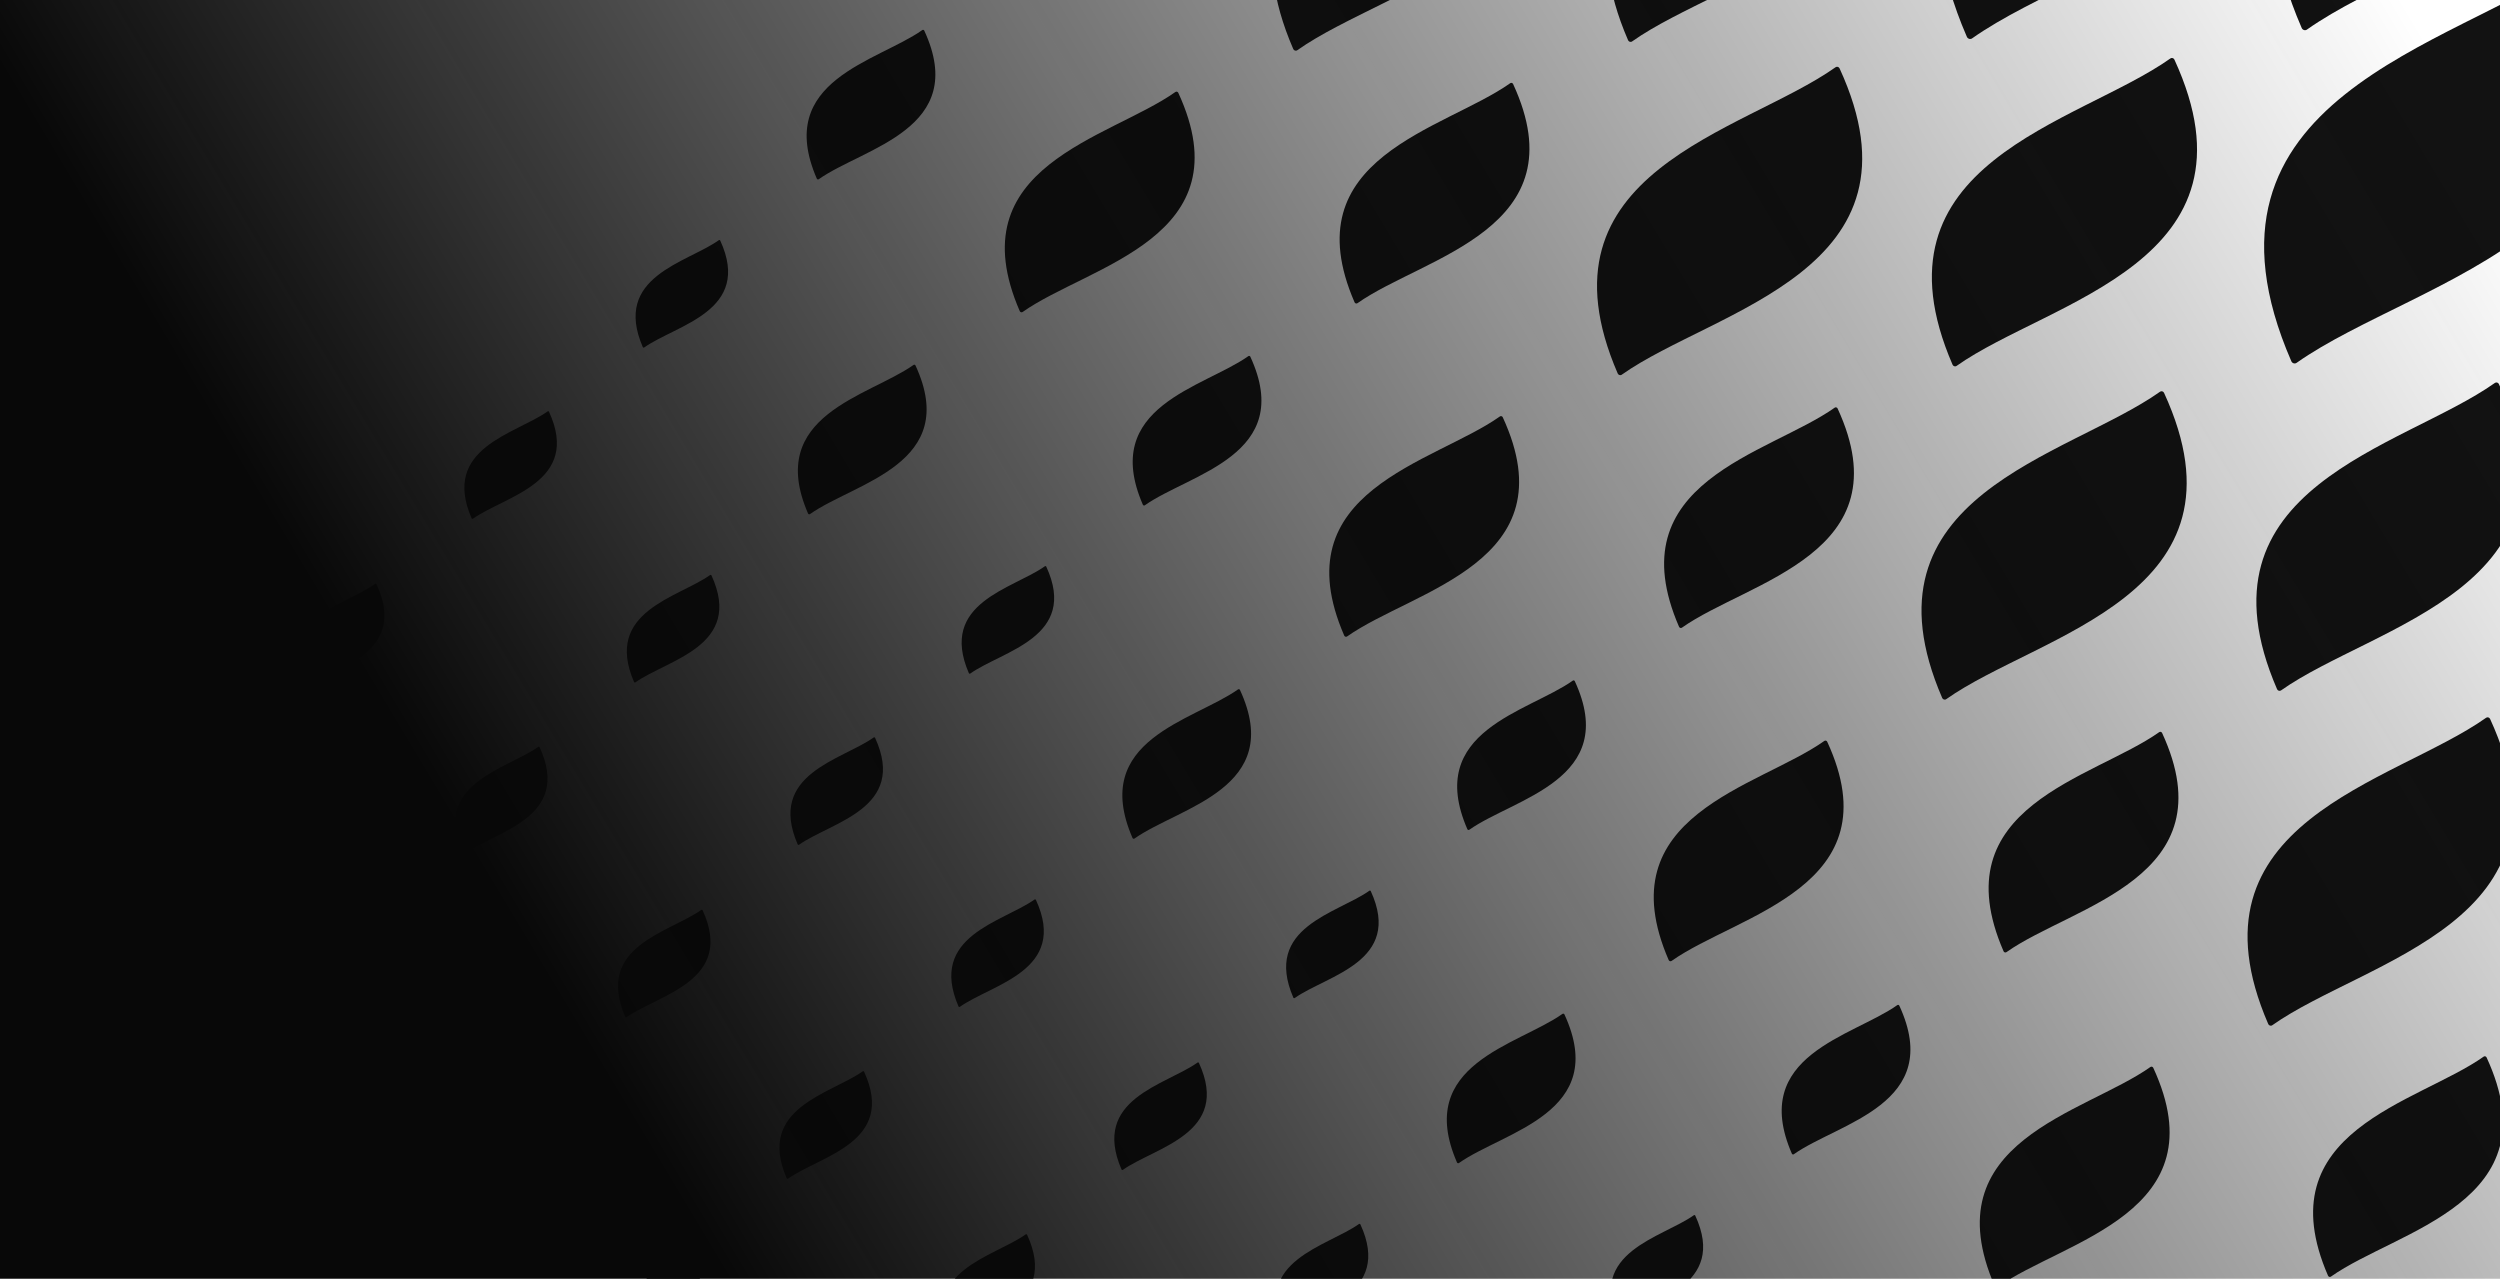 <svg width="696" height="356" viewBox="0 0 696 356" fill="none" xmlns="http://www.w3.org/2000/svg">
<g clip-path="url(#clip0_2531_30951)">
<path d="M257.315 8.521C269.982 35.948 240.452 41.06 227.939 49.897C227.752 50.03 227.488 49.942 227.397 49.731C215.482 22.31 244.283 17.201 256.775 8.363C256.96 8.232 257.22 8.315 257.315 8.521Z" fill="#121212"/>
<path d="M330.475 -67.391C349.132 -26.962 305.592 -19.406 287.138 -6.369C286.861 -6.173 286.473 -6.303 286.338 -6.614C268.789 -47.033 311.255 -54.584 329.679 -67.624C329.952 -67.817 330.335 -67.694 330.475 -67.391Z" fill="#121212"/>
<path d="M200.513 66.977C209.547 86.638 188.34 90.369 179.34 96.739C179.205 96.834 179.016 96.772 178.95 96.621C170.456 76.963 191.14 73.235 200.126 66.864C200.259 66.77 200.445 66.829 200.513 66.977Z" fill="#121212"/>
<path d="M152.849 114.639C161.883 134.3 140.676 138.032 131.675 144.401C131.541 144.497 131.352 144.434 131.286 144.283C122.792 124.625 143.476 120.898 152.462 114.527C152.595 114.432 152.781 114.492 152.849 114.639Z" fill="#121212"/>
<path d="M104.837 162.651C113.872 182.312 92.664 186.043 83.664 192.413C83.529 192.509 83.34 192.446 83.275 192.295C74.78 172.637 95.464 168.909 104.45 162.538C104.583 162.444 104.769 162.504 104.837 162.651Z" fill="#121212"/>
<path d="M57.133 210.646C63.144 223.863 48.835 226.462 42.743 230.792C42.651 230.857 42.524 230.815 42.481 230.714C36.834 217.497 50.79 214.902 56.873 210.572C56.963 210.508 57.088 210.547 57.133 210.646Z" fill="#121212"/>
<path d="M348.089 99.301C360.756 126.728 331.226 131.84 318.714 140.677C318.526 140.81 318.263 140.722 318.171 140.511C306.256 113.09 335.057 107.981 347.55 99.143C347.734 99.012 347.994 99.095 348.089 99.301Z" fill="#121212"/>
<path d="M421.249 23.389C439.906 63.818 396.366 71.374 377.912 84.411C377.635 84.606 377.247 84.477 377.112 84.166C359.564 43.747 402.029 36.196 420.453 23.156C420.726 22.963 421.109 23.086 421.249 23.389Z" fill="#121212"/>
<path d="M515.018 -73.741C540.945 -17.371 480.161 -6.706 454.371 11.538C453.985 11.811 453.443 11.632 453.256 11.198C428.876 -45.163 488.16 -55.816 513.908 -74.065C514.289 -74.335 514.824 -74.164 515.018 -73.741Z" fill="#121212"/>
<path d="M291.287 157.757C300.322 177.418 279.114 181.149 270.114 187.519C269.979 187.614 269.79 187.552 269.725 187.4C261.23 167.743 281.914 164.015 290.9 157.644C291.033 157.55 291.22 157.609 291.287 157.757Z" fill="#121212"/>
<path d="M243.626 205.419C252.661 225.08 231.453 228.812 222.453 235.181C222.318 235.277 222.129 235.214 222.064 235.063C213.569 215.405 234.253 211.678 243.239 205.307C243.372 205.213 243.558 205.272 243.626 205.419Z" fill="#121212"/>
<path d="M195.613 253.43C204.647 273.091 183.44 276.823 174.439 283.192C174.304 283.288 174.115 283.225 174.05 283.074C165.555 263.416 186.239 259.688 195.225 253.317C195.358 253.223 195.545 253.283 195.613 253.43Z" fill="#121212"/>
<path d="M148.648 302.166C154.659 315.383 140.35 317.983 134.257 322.312C134.166 322.377 134.039 322.335 133.996 322.234C128.348 309.017 142.305 306.422 148.387 302.092C148.477 302.028 148.603 302.067 148.648 302.166Z" fill="#121212"/>
<path d="M438.425 189.634C451.092 217.061 421.562 222.173 409.049 231.01C408.862 231.142 408.599 231.054 408.507 230.843C396.592 203.423 425.393 198.314 437.885 189.475C438.07 189.344 438.33 189.428 438.425 189.634Z" fill="#121212"/>
<path d="M511.585 113.722C530.242 154.151 486.702 161.707 468.248 174.744C467.971 174.939 467.583 174.81 467.448 174.499C449.9 134.08 492.365 126.528 510.789 113.489C511.062 113.296 511.445 113.419 511.585 113.722Z" fill="#121212"/>
<path d="M721.216 -102.941C755.192 -29.297 675.871 -15.518 642.249 8.238C641.745 8.594 641.037 8.358 640.792 7.792C608.836 -65.836 686.198 -79.605 719.766 -103.366C720.263 -103.717 720.961 -103.493 721.216 -102.941Z" fill="#121212"/>
<path d="M605.354 16.592C631.281 72.962 570.497 83.626 544.707 101.871C544.32 102.144 543.779 101.965 543.592 101.531C519.212 45.17 578.496 34.517 604.244 16.268C604.625 15.998 605.16 16.169 605.354 16.592Z" fill="#121212"/>
<path d="M381.623 248.089C390.658 267.75 369.45 271.482 360.45 277.851C360.315 277.947 360.126 277.884 360.061 277.733C351.566 258.075 372.25 254.348 381.236 247.977C381.369 247.882 381.556 247.942 381.623 248.089Z" fill="#121212"/>
<path d="M333.785 295.926C342.82 315.587 321.613 319.319 312.612 325.688C312.477 325.784 312.288 325.721 312.223 325.57C303.728 305.912 324.412 302.184 333.398 295.814C333.531 295.719 333.718 295.779 333.785 295.926Z" fill="#121212"/>
<path d="M285.947 343.763C294.982 363.424 273.775 367.155 264.774 373.525C264.639 373.62 264.45 373.558 264.385 373.407C255.89 353.749 276.574 350.021 285.56 343.65C285.693 343.556 285.88 343.615 285.947 343.763Z" fill="#121212"/>
<path d="M528.768 279.968C541.435 307.395 511.905 312.507 499.392 321.344C499.205 321.476 498.941 321.388 498.85 321.177C486.935 293.757 515.736 288.648 528.228 279.809C528.413 279.679 528.673 279.762 528.768 279.968Z" fill="#121212"/>
<path d="M601.928 204.056C620.585 244.484 577.045 252.041 558.591 265.078C558.314 265.273 557.926 265.144 557.791 264.833C540.243 224.413 582.708 216.862 601.132 203.823C601.405 203.63 601.788 203.753 601.928 204.056Z" fill="#121212"/>
<path d="M811.559 -12.607C845.534 61.037 766.214 74.816 732.591 98.571C732.087 98.927 731.38 98.692 731.134 98.126C699.178 24.498 776.541 10.729 810.109 -13.032C810.605 -13.383 811.304 -13.16 811.559 -12.607Z" fill="#121212"/>
<path d="M695.695 106.926C721.622 163.296 660.838 173.961 635.048 192.205C634.661 192.478 634.12 192.299 633.932 191.865C609.552 135.505 668.837 124.851 694.585 106.602C694.966 106.332 695.5 106.503 695.695 106.926Z" fill="#121212"/>
<path d="M471.964 338.423C480.999 358.084 459.791 361.816 450.791 368.185C450.656 368.281 450.467 368.218 450.402 368.067C441.907 348.41 462.591 344.682 471.577 338.311C471.71 338.217 471.896 338.276 471.964 338.423Z" fill="#121212"/>
<path d="M692.264 294.389C710.921 334.818 667.381 342.374 648.927 355.411C648.65 355.606 648.262 355.477 648.127 355.166C630.579 314.747 673.044 307.195 691.468 294.156C691.741 293.963 692.124 294.086 692.264 294.389Z" fill="#121212"/>
<path d="M786.031 197.259C811.958 253.629 751.174 264.294 725.384 282.538C724.997 282.811 724.456 282.632 724.268 282.198C699.888 225.838 759.173 215.184 784.921 196.935C785.302 196.665 785.836 196.836 786.031 197.259Z" fill="#121212"/>
<path d="M599.471 297.282C618.128 337.71 574.588 345.267 556.134 358.303C555.857 358.499 555.469 358.369 555.334 358.059C537.786 317.639 580.251 310.088 598.675 297.048C598.948 296.855 599.331 296.978 599.471 297.282Z" fill="#121212"/>
<path d="M809.105 80.619C843.08 154.263 763.76 168.042 730.137 191.797C729.633 192.153 728.926 191.918 728.68 191.351C696.724 117.724 774.087 103.954 807.655 80.194C808.151 79.843 808.85 80.066 809.105 80.619Z" fill="#121212"/>
<path d="M693.241 200.151C719.168 256.522 658.384 267.186 632.594 285.43C632.207 285.704 631.666 285.524 631.478 285.091C607.098 228.73 666.383 218.076 692.131 199.828C692.511 199.558 693.046 199.728 693.241 200.151Z" fill="#121212"/>
<path d="M783.568 290.484C809.495 346.855 748.711 357.519 722.921 375.763C722.534 376.037 721.993 375.857 721.805 375.424C697.425 319.063 756.71 308.409 782.458 290.161C782.839 289.891 783.373 290.061 783.568 290.484Z" fill="#121212"/>
<path d="M254.876 101.748C267.542 129.175 238.013 134.287 225.5 143.124C225.312 143.256 225.049 143.168 224.957 142.957C213.042 115.537 241.843 110.428 254.336 101.589C254.52 101.458 254.781 101.542 254.876 101.748Z" fill="#121212"/>
<path d="M328.035 25.836C346.692 66.265 303.152 73.821 284.698 86.858C284.422 87.053 284.033 86.924 283.898 86.613C266.35 46.194 308.815 38.642 327.24 25.603C327.512 25.41 327.895 25.533 328.035 25.836Z" fill="#121212"/>
<path d="M421.804 -71.294C447.731 -14.924 386.947 -4.259 361.157 13.985C360.771 14.258 360.229 14.079 360.042 13.645C335.662 -42.715 394.946 -53.369 420.694 -71.618C421.075 -71.887 421.61 -71.717 421.804 -71.294Z" fill="#121212"/>
<path d="M198.073 160.203C207.108 179.864 185.901 183.596 176.9 189.965C176.765 190.061 176.576 189.998 176.511 189.847C168.016 170.19 188.7 166.462 197.686 160.091C197.819 159.997 198.006 160.056 198.073 160.203Z" fill="#121212"/>
<path d="M150.236 208.04C159.27 227.701 138.063 231.433 129.062 237.802C128.927 237.898 128.738 237.835 128.673 237.684C120.178 218.026 140.862 214.299 149.848 207.928C149.981 207.833 150.168 207.893 150.236 208.04Z" fill="#121212"/>
<path d="M103.48 256.985C109.491 270.201 95.181 272.801 89.089 277.13C88.998 277.195 88.871 277.154 88.828 277.052C83.18 263.836 97.137 261.241 103.219 256.911C103.309 256.847 103.435 256.886 103.48 256.985Z" fill="#121212"/>
<path d="M345.209 192.082C357.875 219.509 328.346 224.621 315.833 233.458C315.645 233.59 315.382 233.502 315.29 233.292C303.375 205.871 332.176 200.762 344.669 191.923C344.853 191.793 345.114 191.876 345.209 192.082Z" fill="#121212"/>
<path d="M418.368 116.169C437.025 156.598 393.485 164.155 375.031 177.191C374.755 177.387 374.366 177.257 374.231 176.946C356.683 136.527 399.148 128.976 417.573 115.936C417.845 115.743 418.229 115.866 418.368 116.169Z" fill="#121212"/>
<path d="M627.999 -100.493C661.975 -26.849 582.654 -13.07 549.032 10.685C548.528 11.042 547.821 10.806 547.575 10.24C515.619 -63.388 592.982 -77.157 626.55 -100.918C627.046 -101.269 627.744 -101.045 627.999 -100.493Z" fill="#121212"/>
<path d="M512.135 19.039C538.062 75.41 477.278 86.074 451.488 104.319C451.102 104.592 450.56 104.412 450.373 103.979C425.993 47.618 485.277 36.964 511.025 18.716C511.406 18.446 511.941 18.617 512.135 19.039Z" fill="#121212"/>
<path d="M288.405 250.537C297.439 270.198 276.232 273.929 267.231 280.299C267.096 280.395 266.907 280.332 266.842 280.181C258.347 260.523 279.031 256.795 288.017 250.424C288.15 250.33 288.337 250.39 288.405 250.537Z" fill="#121212"/>
<path d="M240.567 298.374C249.601 318.034 228.394 321.766 219.393 328.136C219.258 328.231 219.069 328.169 219.004 328.017C210.509 308.36 231.194 304.632 240.179 298.261C240.312 298.167 240.499 298.226 240.567 298.374Z" fill="#121212"/>
<path d="M193.837 347.346C199.849 360.562 185.539 363.162 179.447 367.491C179.356 367.556 179.228 367.514 179.185 367.413C173.538 354.197 187.494 351.601 193.577 347.271C193.667 347.207 193.792 347.246 193.837 347.346Z" fill="#121212"/>
<path d="M435.541 282.415C448.207 309.842 418.678 314.954 406.165 323.791C405.977 323.923 405.714 323.835 405.622 323.624C393.707 296.204 422.508 291.095 435.001 282.256C435.185 282.125 435.446 282.209 435.541 282.415Z" fill="#121212"/>
<path d="M508.699 206.503C527.356 246.931 483.816 254.488 465.362 267.525C465.086 267.72 464.697 267.591 464.562 267.28C447.014 226.86 489.479 219.309 507.904 206.269C508.176 206.077 508.56 206.199 508.699 206.503Z" fill="#121212"/>
<path d="M718.333 -10.16C752.309 63.484 672.988 77.263 639.366 101.019C638.862 101.375 638.155 101.139 637.909 100.573C605.953 26.945 683.316 13.176 716.884 -10.585C717.38 -10.936 718.078 -10.713 718.333 -10.16Z" fill="#121212"/>
<path d="M602.471 109.372C628.398 165.743 567.614 176.407 541.824 194.652C541.438 194.925 540.896 194.745 540.709 194.312C516.329 137.951 575.613 127.297 601.361 109.049C601.742 108.779 602.277 108.95 602.471 109.372Z" fill="#121212"/>
<path d="M378.736 340.87C387.77 360.531 366.563 364.263 357.562 370.633C357.427 370.728 357.238 370.665 357.173 370.514C348.678 350.857 369.362 347.129 378.348 340.758C378.481 340.664 378.668 340.723 378.736 340.87Z" fill="#121212"/>
<rect y="-9" width="792" height="575" fill="url(#paint0_linear_2531_30951)"/>
</g>
<defs>
<linearGradient id="paint0_linear_2531_30951" x1="161.5" y1="288.083" x2="661.98" y2="-11.924" gradientUnits="userSpaceOnUse">
<stop stop-color="#080808"/>
<stop offset="1" stop-color="#080808" stop-opacity="0"/>
</linearGradient>
<clipPath id="clip0_2531_30951">
<rect width="696" height="705" fill="white"/>
</clipPath>
</defs>
</svg>
